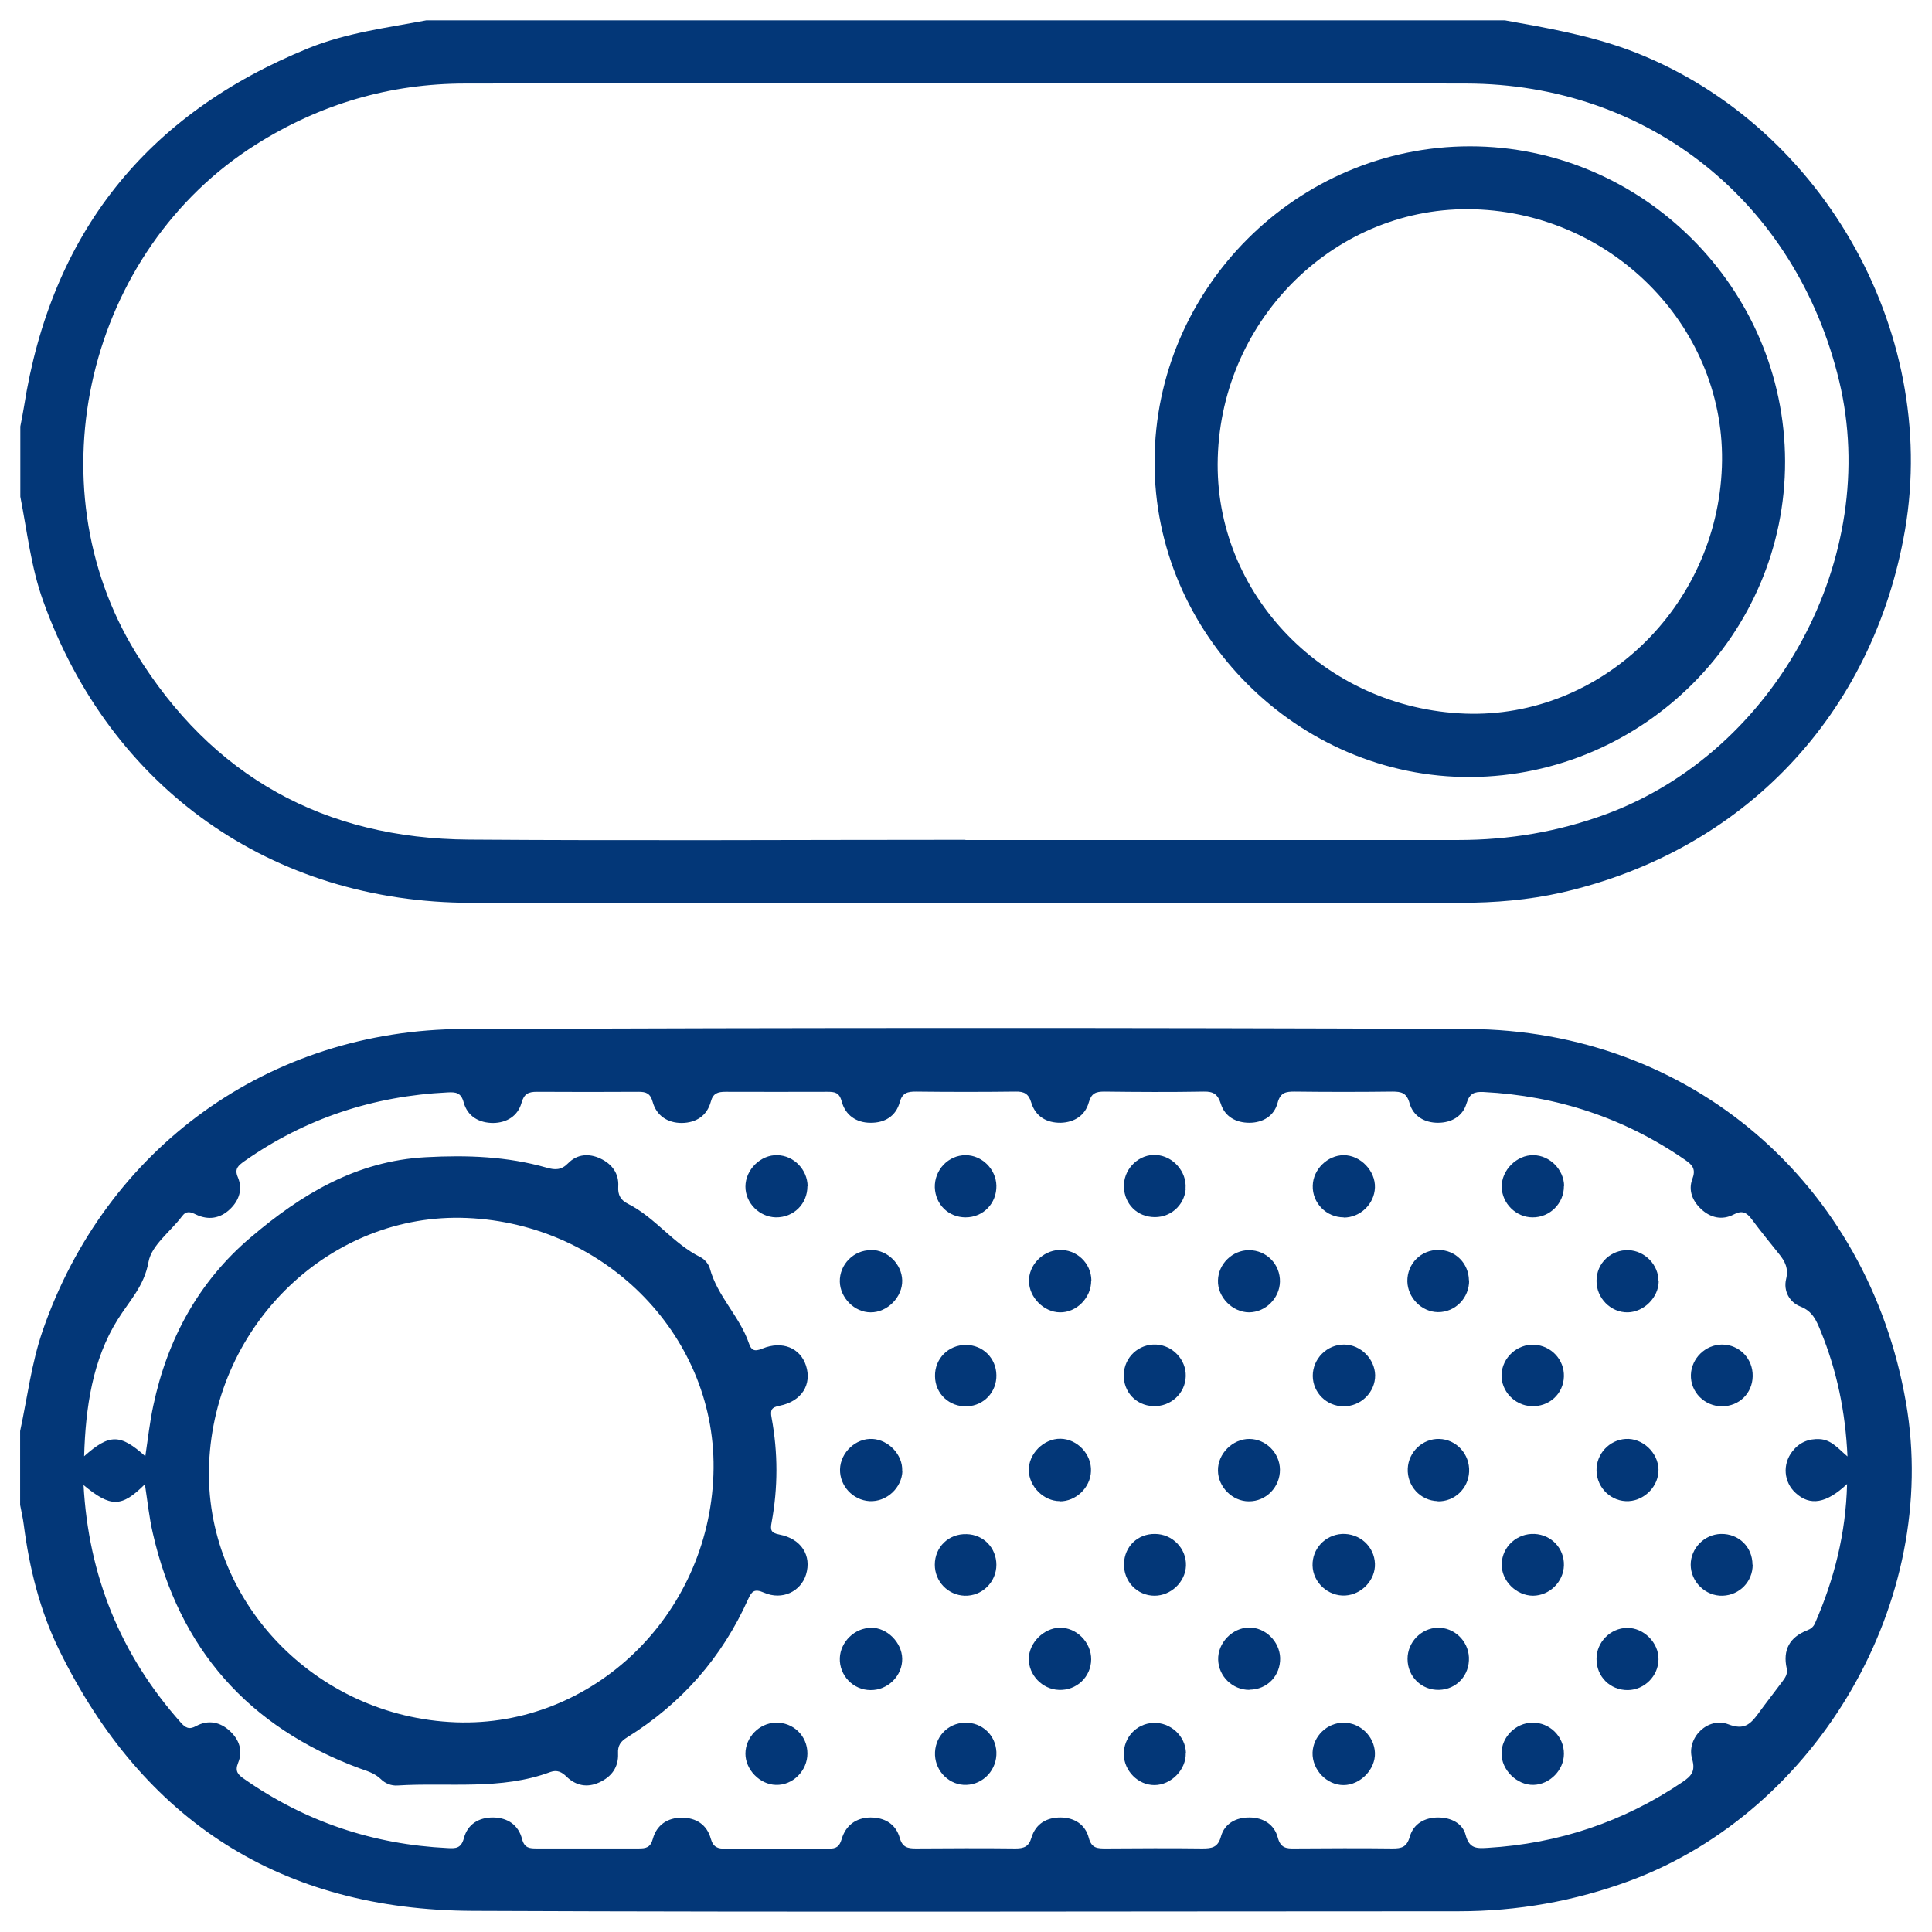 <?xml version="1.0" encoding="UTF-8"?>
<svg id="Capa_1" data-name="Capa 1" xmlns="http://www.w3.org/2000/svg" viewBox="0 0 96 96">
  <defs>
    <style>
      .cls-1 {
        fill: #033778;
      }
    </style>
  </defs>
  <path class="cls-1" d="M1,71.11c.36-1.67.56-3.36,1.12-4.99,3.14-9.08,11.24-14.96,20.92-14.99,16.64-.06,33.27-.07,49.91,0,11.05.05,19.87,7.67,21.76,18.58,1.7,9.81-4.35,20.26-13.71,23.74-2.76,1.02-5.59,1.52-8.52,1.52-16.33,0-32.66.05-48.99-.02-9.49-.04-16.36-4.43-20.55-12.96-.96-1.96-1.48-4.07-1.76-6.23-.04-.33-.12-.65-.18-.98,0-1.22,0-2.45,0-3.67ZM4.15,73.76c.24,4.53,1.84,8.47,4.83,11.83.23.26.41.37.76.18.6-.33,1.2-.21,1.69.25.46.43.65.98.4,1.58-.17.42,0,.59.31.8,3.03,2.12,6.4,3.25,10.1,3.43.39.02.67.03.81-.49.18-.69.74-1.04,1.46-1.03.71.01,1.25.37,1.43,1.07.12.46.38.47.74.47,1.68,0,3.36,0,5.05,0,.37,0,.59-.04.71-.48.19-.69.73-1.05,1.44-1.05.71,0,1.25.35,1.44,1.05.12.42.35.5.73.49,1.71-.01,3.43-.01,5.14,0,.36,0,.52-.1.63-.47.2-.69.72-1.07,1.43-1.08.71,0,1.26.32,1.46,1.02.13.47.4.52.8.52,1.65-.01,3.3-.02,4.95,0,.42,0,.66-.09.79-.53.21-.7.76-1.02,1.47-1.01.68.01,1.21.36,1.38,1.01.14.54.45.53.87.53,1.59-.01,3.18-.02,4.77,0,.47,0,.78-.04.93-.6.18-.64.75-.95,1.42-.94.68,0,1.23.35,1.4.99.14.53.42.56.85.55,1.62-.01,3.24-.02,4.86,0,.44,0,.7-.06.85-.58.18-.64.73-.96,1.41-.96.64,0,1.22.29,1.37.88.18.68.56.66,1.08.63,3.53-.21,6.76-1.29,9.69-3.27.44-.3.66-.53.48-1.15-.3-1.05.79-2.11,1.8-1.72.78.3,1.09,0,1.47-.51.39-.54.81-1.07,1.21-1.61.14-.19.28-.37.22-.66-.2-.91.14-1.55,1.02-1.89.18-.07.31-.17.39-.36.95-2.18,1.53-4.45,1.59-6.91-1.03.97-1.84,1.1-2.55.45-.6-.54-.67-1.43-.17-2.07.34-.44.8-.64,1.36-.61.58.03.92.47,1.38.86-.1-2.23-.53-4.28-1.34-6.25-.21-.51-.39-.96-1-1.2-.54-.21-.85-.77-.71-1.36.13-.53-.05-.88-.35-1.25-.46-.57-.92-1.14-1.36-1.73-.25-.33-.47-.46-.9-.23-.56.29-1.14.17-1.61-.27-.43-.4-.65-.93-.44-1.49.18-.48.03-.69-.35-.95-3.02-2.09-6.37-3.19-10.03-3.38-.46-.02-.69.07-.84.57-.19.64-.75.96-1.42.96-.67,0-1.23-.33-1.41-.97-.14-.52-.41-.58-.85-.58-1.62.02-3.24.02-4.86,0-.44,0-.71.04-.85.57-.17.64-.73.98-1.4.98-.66,0-1.22-.3-1.42-.95-.15-.47-.37-.61-.84-.6-1.65.03-3.3.02-4.95,0-.42,0-.64.08-.77.54-.18.65-.72.99-1.39,1.01-.7.01-1.26-.31-1.47-1.01-.13-.44-.36-.55-.78-.54-1.65.02-3.3.02-4.95,0-.4,0-.67.05-.8.52-.19.71-.76,1.04-1.46,1.03-.7,0-1.25-.38-1.43-1.07-.12-.45-.36-.47-.72-.47-1.68,0-3.36.01-5.05,0-.38,0-.62.07-.73.49-.19.71-.74,1.05-1.44,1.06-.71,0-1.26-.36-1.45-1.05-.12-.43-.33-.5-.7-.5-1.68.01-3.36.01-5.05,0-.42,0-.64.09-.77.56-.18.64-.73.98-1.4.99-.71,0-1.28-.33-1.47-1.02-.13-.5-.4-.52-.8-.5-3.69.18-7.07,1.29-10.1,3.42-.29.21-.51.37-.32.8.25.59.06,1.15-.39,1.58-.49.47-1.08.56-1.69.27-.27-.13-.48-.21-.7.09-.57.76-1.51,1.43-1.66,2.26-.22,1.22-.95,1.93-1.54,2.88-1.24,1.98-1.59,4.36-1.66,6.78,1.26-1.12,1.79-1.12,3.04,0,.13-.86.22-1.7.4-2.53.7-3.3,2.26-6.16,4.83-8.34,2.5-2.13,5.25-3.81,8.72-3.99,2.04-.11,4.03-.04,5.99.52.42.12.73.13,1.07-.22.45-.46,1.04-.5,1.61-.23.57.27.92.74.88,1.38-.03.44.13.69.49.87,1.35.68,2.24,1.98,3.6,2.65.2.1.4.34.46.55.37,1.39,1.48,2.38,1.94,3.72.11.33.25.45.67.27,1.01-.41,1.89-.02,2.17.85.3.93-.21,1.77-1.31,1.99-.42.08-.47.22-.4.6.32,1.73.32,3.47,0,5.2-.07.37-.04.52.39.6,1.09.21,1.61,1.05,1.32,1.99-.26.84-1.18,1.29-2.08.9-.5-.22-.62-.06-.8.33-1.3,2.9-3.31,5.18-6.01,6.86-.32.2-.47.4-.45.8.03.68-.32,1.16-.94,1.44-.59.27-1.15.16-1.61-.28-.24-.24-.48-.36-.81-.24-2.47.92-5.06.51-7.6.67-.31.02-.61-.1-.83-.32-.3-.29-.68-.4-1.05-.53-5.53-2.05-8.97-5.94-10.28-11.7-.18-.78-.26-1.57-.39-2.42-1.16,1.16-1.7,1.16-3.05.04ZM35.45,73.27c.24-6.74-5.26-12.46-12.26-12.75-6.72-.28-12.51,5.24-12.8,12.21-.28,6.78,5.26,12.59,12.26,12.85,6.79.25,12.55-5.29,12.8-12.3Z"/>
  <path class="cls-1" d="M74.77,1.01c2.07.37,4.13.73,6.13,1.46,9.48,3.51,15.47,13.87,13.76,23.86-1.58,9.16-8,15.95-17.06,18.02-1.64.37-3.32.51-5.01.51-16.39,0-32.78,0-49.17,0-9.91,0-17.94-5.68-21.28-15.01-.6-1.67-.79-3.44-1.13-5.17,0-1.16,0-2.32,0-3.49.06-.32.13-.65.18-.97C2.54,11.61,7.26,5.67,15.34,2.39c1.88-.76,3.88-1.01,5.85-1.38h53.58ZM47.97,41.74c8.16,0,16.33,0,24.49,0,2.53,0,4.98-.41,7.36-1.29,8.45-3.13,13.66-12.79,11.57-21.51-2.13-8.88-9.45-14.77-18.54-14.79-16.57-.04-33.14-.02-49.72,0-3.76,0-7.22,1.02-10.41,3.03C4.36,12.45,1.58,24.02,6.75,32.44c3.78,6.15,9.36,9.23,16.55,9.28,8.22.06,16.45.01,24.67.01Z"/>
  <path class="cls-1" d="M82.41,73.01c.02.81-.66,1.53-1.47,1.58-.86.05-1.59-.64-1.61-1.51-.02-.83.63-1.53,1.45-1.58.83-.05,1.61.67,1.63,1.52Z"/>
  <path class="cls-1" d="M63.6,73.02c.01.87-.69,1.59-1.55,1.58-.81,0-1.52-.71-1.53-1.52-.02-.84.73-1.59,1.57-1.58.82.01,1.5.7,1.51,1.52Z"/>
  <path class="cls-1" d="M52.66,74.59c-.8,0-1.52-.72-1.54-1.52-.02-.83.74-1.59,1.57-1.58.84.01,1.56.77,1.52,1.62-.03.81-.75,1.5-1.56,1.49Z"/>
  <path class="cls-1" d="M44.84,73.08c-.02.85-.79,1.56-1.64,1.51-.82-.05-1.48-.76-1.46-1.58.02-.84.79-1.56,1.62-1.51.8.05,1.5.79,1.47,1.58Z"/>
  <path class="cls-1" d="M43.29,80.88c.79,0,1.52.73,1.54,1.53.02.85-.71,1.58-1.57,1.57-.87,0-1.56-.73-1.53-1.59.03-.81.75-1.51,1.55-1.5Z"/>
  <path class="cls-1" d="M71.44,74.59c-.86-.02-1.53-.75-1.49-1.62.04-.83.74-1.49,1.56-1.47.86.02,1.53.76,1.49,1.63-.04.84-.73,1.49-1.56,1.47Z"/>
  <path class="cls-1" d="M54.22,82.46c-.01.87-.73,1.55-1.61,1.51-.82-.03-1.5-.74-1.49-1.55.01-.79.74-1.52,1.53-1.54.84-.02,1.58.73,1.57,1.58Z"/>
  <path class="cls-1" d="M66.77,60.49c-.87,0-1.57-.72-1.54-1.58.02-.81.74-1.51,1.54-1.51.83,0,1.58.78,1.55,1.61-.03.82-.73,1.49-1.55,1.49Z"/>
  <path class="cls-1" d="M77.71,58.93c.01.86-.7,1.57-1.56,1.56-.82,0-1.52-.7-1.53-1.51-.02-.83.75-1.6,1.58-1.58.81.01,1.51.72,1.52,1.53Z"/>
  <path class="cls-1" d="M43.29,62.11c.81,0,1.52.7,1.54,1.51.02.83-.74,1.6-1.57,1.59-.8,0-1.51-.72-1.53-1.52-.02-.86.69-1.58,1.55-1.57Z"/>
  <path class="cls-1" d="M54.22,63.63c.01.85-.73,1.6-1.56,1.58-.79-.01-1.52-.74-1.53-1.54-.02-.8.67-1.52,1.49-1.56.87-.04,1.6.65,1.61,1.51Z"/>
  <path class="cls-1" d="M63.6,63.69c-.02.82-.71,1.51-1.53,1.52-.83,0-1.58-.76-1.55-1.59.02-.82.72-1.5,1.54-1.5.87,0,1.56.7,1.54,1.58Z"/>
  <path class="cls-1" d="M66.75,69.88c-.84-.01-1.51-.68-1.52-1.51,0-.86.71-1.57,1.57-1.56.81.01,1.51.71,1.53,1.52.01.85-.71,1.56-1.58,1.55Z"/>
  <path class="cls-1" d="M68.32,77.7c.03.8-.65,1.53-1.47,1.58-.85.05-1.61-.64-1.63-1.49-.02-.83.62-1.52,1.46-1.57.88-.04,1.61.62,1.64,1.48Z"/>
  <path class="cls-1" d="M77.71,77.78c-.02.82-.71,1.5-1.53,1.51-.84,0-1.59-.75-1.56-1.58.02-.86.76-1.53,1.63-1.49.84.04,1.48.72,1.46,1.56Z"/>
  <path class="cls-1" d="M77.71,68.39c-.02.87-.74,1.53-1.63,1.48-.83-.04-1.49-.75-1.47-1.56.03-.85.78-1.54,1.64-1.49.83.05,1.48.74,1.46,1.57Z"/>
  <path class="cls-1" d="M82.42,63.67c-.01.8-.73,1.52-1.53,1.54-.85.02-1.57-.71-1.56-1.57,0-.88.72-1.55,1.59-1.52.82.03,1.5.74,1.49,1.55Z"/>
  <path class="cls-1" d="M58.92,87.11c.02.83-.73,1.59-1.56,1.59-.81,0-1.5-.7-1.52-1.52-.01-.84.62-1.53,1.46-1.57.86-.04,1.61.65,1.63,1.5Z"/>
  <path class="cls-1" d="M66.77,85.6c.82,0,1.52.68,1.55,1.5.03.82-.73,1.6-1.56,1.6-.84,0-1.56-.76-1.54-1.61.03-.82.72-1.49,1.54-1.49Z"/>
  <path class="cls-1" d="M76.14,85.6c.86-.02,1.58.69,1.57,1.55,0,.81-.71,1.52-1.51,1.54-.82.02-1.6-.74-1.59-1.57,0-.81.71-1.51,1.52-1.52Z"/>
  <path class="cls-1" d="M40.12,87.13c0,.86-.73,1.59-1.57,1.56-.8-.02-1.51-.76-1.51-1.55,0-.81.68-1.52,1.5-1.54.87-.03,1.58.65,1.58,1.53Z"/>
  <path class="cls-1" d="M40.12,58.94c0,.88-.68,1.56-1.57,1.55-.82-.02-1.51-.71-1.51-1.53,0-.84.76-1.59,1.59-1.56.82.02,1.49.72,1.5,1.54Z"/>
  <path class="cls-1" d="M49.51,58.91c.02.88-.65,1.58-1.53,1.58-.85,0-1.5-.64-1.53-1.49-.02-.87.67-1.6,1.53-1.6.81,0,1.51.69,1.53,1.51Z"/>
  <path class="cls-1" d="M58.92,59.06c-.07.87-.82,1.5-1.7,1.41-.84-.08-1.42-.78-1.37-1.64.05-.82.78-1.49,1.59-1.44.84.04,1.54.83,1.47,1.67Z"/>
  <path class="cls-1" d="M73,63.62c.01.87-.69,1.59-1.55,1.58-.81-.01-1.5-.71-1.52-1.53-.01-.88.68-1.57,1.55-1.56.84,0,1.5.67,1.51,1.51Z"/>
  <path class="cls-1" d="M62.08,83.97c-.83,0-1.52-.66-1.55-1.49-.03-.84.7-1.6,1.54-1.61.81,0,1.51.69,1.54,1.51.02.89-.65,1.58-1.53,1.58Z"/>
  <path class="cls-1" d="M71.51,83.97c-.88.02-1.57-.66-1.57-1.54,0-.83.67-1.52,1.49-1.55.82-.02,1.52.64,1.56,1.47.04.89-.61,1.6-1.49,1.62Z"/>
  <path class="cls-1" d="M80.89,83.98c-.88.01-1.57-.67-1.56-1.56,0-.82.69-1.52,1.51-1.53.83-.02,1.59.74,1.57,1.57-.01.82-.7,1.51-1.52,1.52Z"/>
  <path class="cls-1" d="M48.02,88.69c-.82.03-1.52-.64-1.56-1.47-.04-.88.61-1.6,1.49-1.62.84-.02,1.52.61,1.56,1.45.04.87-.63,1.61-1.49,1.64Z"/>
  <path class="cls-1" d="M87.09,68.39c-.02.85-.67,1.48-1.52,1.49-.87,0-1.58-.71-1.55-1.57.03-.82.72-1.49,1.54-1.5.87,0,1.55.7,1.53,1.58Z"/>
  <path class="cls-1" d="M58.92,68.38c-.02.86-.75,1.53-1.63,1.49-.85-.04-1.47-.71-1.45-1.56.02-.87.74-1.54,1.61-1.5.82.04,1.49.75,1.47,1.57Z"/>
  <path class="cls-1" d="M49.51,77.75c0,.87-.72,1.57-1.58,1.54-.83-.03-1.48-.71-1.48-1.54,0-.88.69-1.55,1.58-1.52.84.02,1.48.68,1.48,1.53Z"/>
  <path class="cls-1" d="M57.37,79.29c-.87,0-1.55-.72-1.52-1.6.03-.85.68-1.48,1.54-1.47.87,0,1.57.73,1.54,1.58-.03.81-.75,1.49-1.56,1.49Z"/>
  <path class="cls-1" d="M87.09,77.75c0,.84-.65,1.51-1.49,1.54-.85.03-1.59-.69-1.59-1.54,0-.82.68-1.51,1.5-1.53.89-.02,1.57.65,1.57,1.53Z"/>
  <path class="cls-1" d="M49.51,68.32c.02.84-.61,1.52-1.45,1.56-.88.04-1.59-.62-1.6-1.49-.02-.88.67-1.57,1.54-1.56.84,0,1.5.66,1.51,1.5Z"/>
  <path class="cls-1" d="M88.7,22.92c.02,8.57-7.01,15.63-15.62,15.69-8.58.05-15.75-7.11-15.71-15.7.03-8.6,7.09-15.64,15.67-15.64,8.58,0,15.64,7.06,15.66,15.65ZM72.81,35.46c6.74.24,12.5-5.3,12.75-12.26.25-6.79-5.32-12.59-12.3-12.8-6.8-.21-12.55,5.35-12.75,12.35-.2,6.76,5.32,12.46,12.31,12.71Z"/>
</svg>